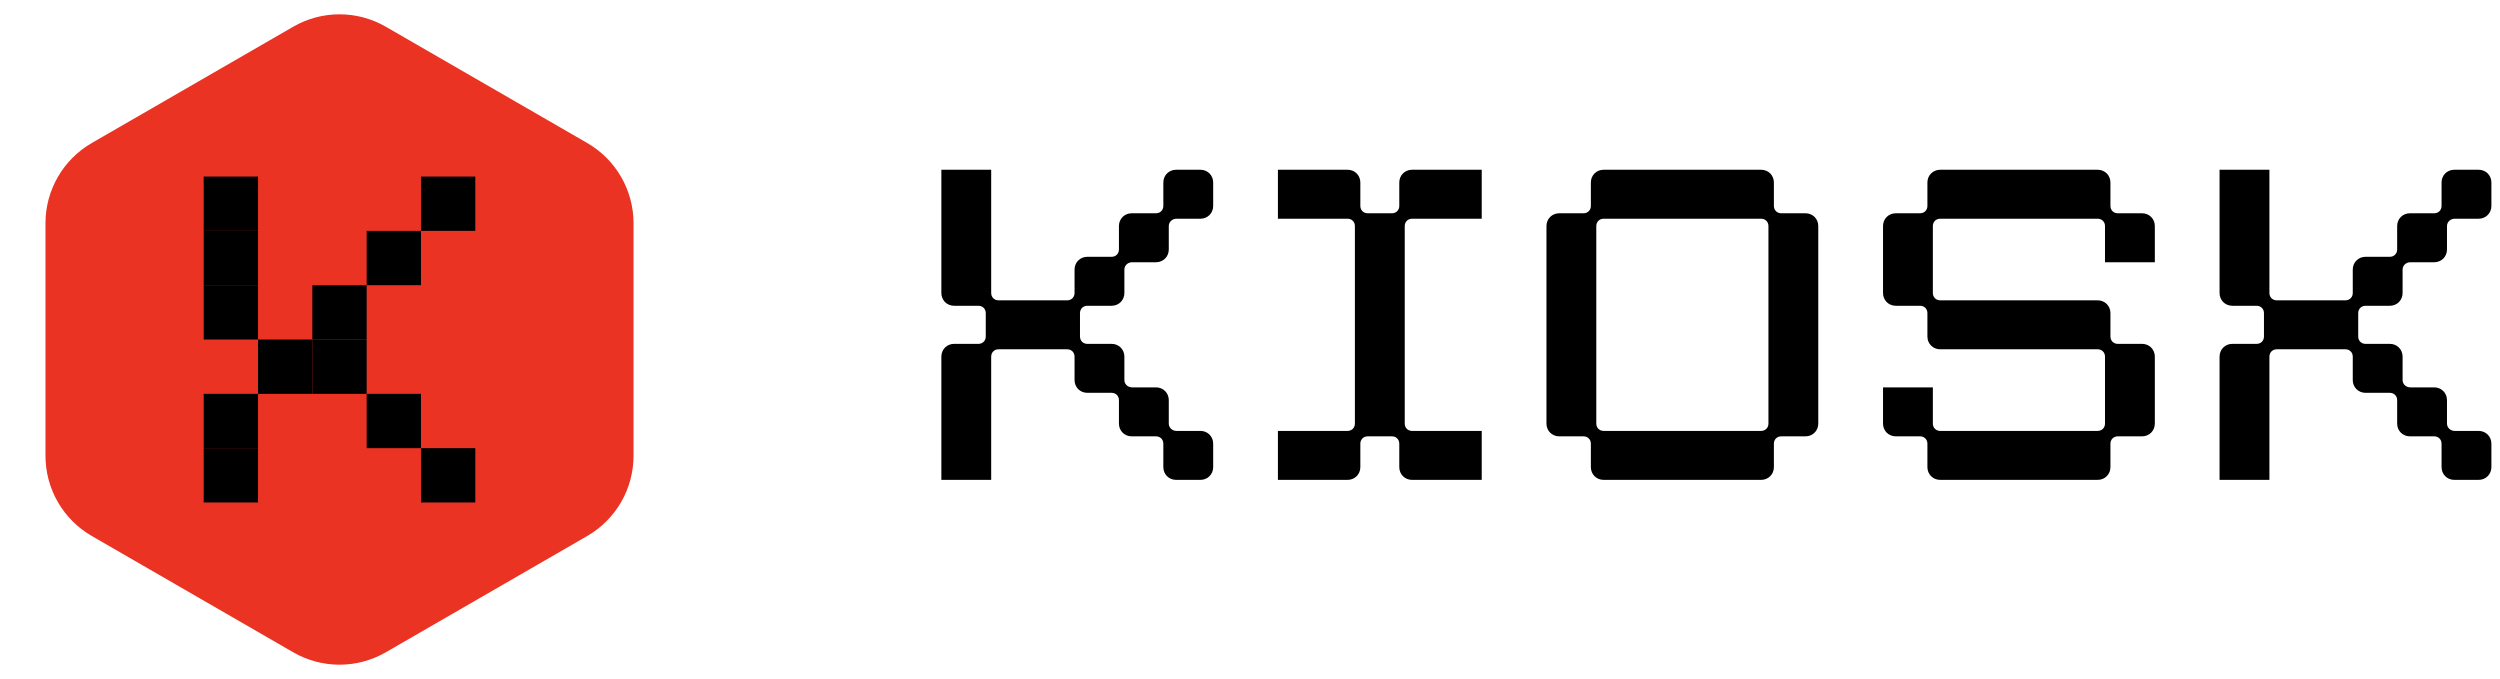 <svg width="162" height="44" viewBox="0 0 162 44" fill="none" xmlns="http://www.w3.org/2000/svg">
<path d="M19 1.732C20.856 0.66 23.144 0.66 25 1.732L38.053 9.268C39.909 10.34 41.053 12.32 41.053 14.464V29.536C41.053 31.68 39.909 33.66 38.053 34.732L25 42.268C23.144 43.34 20.856 43.34 19 42.268L5.947 34.732C4.091 33.66 2.947 31.68 2.947 29.536V14.464C2.947 12.32 4.091 10.34 5.947 9.268L19 1.732Z" fill="#EA3323"/>
<rect x="13.2" y="29.04" width="3.52" height="3.52" fill="black"/>
<rect x="13.2" y="25.52" width="3.52" height="3.52" fill="black"/>
<rect x="16.72" y="22.001" width="3.52" height="3.52" fill="black"/>
<rect x="20.24" y="22.001" width="3.52" height="3.52" fill="black"/>
<rect x="27.279" y="29.04" width="3.52" height="3.52" fill="black"/>
<rect x="23.76" y="25.52" width="3.52" height="3.52" fill="black"/>
<rect x="13.2" y="18.481" width="3.52" height="3.52" fill="black"/>
<rect x="13.2" y="14.961" width="3.52" height="3.52" fill="black"/>
<rect x="13.2" y="11.44" width="3.52" height="3.52" fill="black"/>
<rect x="20.24" y="18.481" width="3.52" height="3.52" fill="black"/>
<rect x="23.76" y="14.961" width="3.52" height="3.52" fill="black"/>
<rect x="27.279" y="11.44" width="3.52" height="3.52" fill="black"/>
<path fill-rule="evenodd" clip-rule="evenodd" d="M61 11H64.229V18.989C64.229 19.258 64.433 19.461 64.702 19.461H69.158C69.427 19.461 69.631 19.258 69.631 18.989V17.466C69.631 17.002 69.992 16.641 70.456 16.641H72.035C72.304 16.641 72.507 16.438 72.507 16.169V14.645C72.507 14.181 72.868 13.82 73.332 13.82H74.912C75.181 13.82 75.384 13.617 75.384 13.348V11.825C75.384 11.361 75.745 11 76.209 11H77.789C78.253 11 78.614 11.361 78.614 11.825V13.348C78.614 13.812 78.253 14.173 77.789 14.173H76.237C75.958 14.173 75.737 14.386 75.737 14.645V16.169C75.737 16.633 75.376 16.993 74.912 16.993H73.361C73.081 16.993 72.86 17.206 72.86 17.466V18.989C72.86 19.453 72.499 19.814 72.035 19.814H70.456C70.186 19.814 69.983 20.017 69.983 20.286V21.809C69.983 22.079 70.186 22.282 70.456 22.282H72.035C72.499 22.282 72.86 22.643 72.86 23.107V24.63C72.86 24.89 73.081 25.102 73.361 25.102H74.912C75.376 25.102 75.737 25.463 75.737 25.927V27.45C75.737 27.71 75.958 27.923 76.237 27.923H77.789C78.253 27.923 78.614 28.284 78.614 28.748V30.271C78.614 30.735 78.253 31.096 77.789 31.096H76.209C75.745 31.096 75.384 30.735 75.384 30.271V28.748C75.384 28.478 75.181 28.275 74.912 28.275H73.332C72.868 28.275 72.507 27.914 72.507 27.45V25.927C72.507 25.658 72.304 25.455 72.035 25.455H70.456C69.992 25.455 69.631 25.094 69.631 24.63V23.107C69.631 22.837 69.427 22.634 69.158 22.634H64.702C64.433 22.634 64.229 22.837 64.229 23.107V31.096H61V23.107C61 22.643 61.361 22.282 61.825 22.282H63.404C63.674 22.282 63.877 22.079 63.877 21.809V20.286C63.877 20.017 63.674 19.814 63.404 19.814H61.825C61.361 19.814 61 19.453 61 18.989V11ZM82.809 31.096V27.923H87.325C87.594 27.923 87.797 27.72 87.797 27.45V14.645C87.797 14.376 87.594 14.173 87.325 14.173H82.809V11H87.325C87.789 11 88.15 11.361 88.15 11.825V13.348C88.15 13.617 88.353 13.82 88.623 13.82H90.202C90.471 13.82 90.674 13.617 90.674 13.348V11.825C90.674 11.361 91.035 11 91.499 11H96.016V14.173H91.499C91.23 14.173 91.027 14.376 91.027 14.645V27.45C91.027 27.72 91.23 27.923 91.499 27.923H96.016V31.096H91.499C91.035 31.096 90.674 30.735 90.674 30.271V28.748C90.674 28.478 90.471 28.275 90.202 28.275H88.623C88.353 28.275 88.15 28.478 88.15 28.748V30.271C88.15 30.735 87.789 31.096 87.325 31.096H82.809ZM139.633 16.993H136.404V14.645C136.404 14.376 136.201 14.173 135.931 14.173H125.721C125.452 14.173 125.249 14.376 125.249 14.645V18.989C125.249 19.258 125.452 19.461 125.721 19.461H135.931C136.395 19.461 136.756 19.822 136.756 20.286V21.809C136.756 22.079 136.96 22.282 137.229 22.282H138.808C139.272 22.282 139.633 22.643 139.633 23.107V27.45C139.633 27.914 139.272 28.275 138.808 28.275H137.229C136.96 28.275 136.756 28.478 136.756 28.748V30.271C136.756 30.735 136.395 31.096 135.931 31.096H125.721C125.257 31.096 124.896 30.735 124.896 30.271V28.748C124.896 28.478 124.693 28.275 124.424 28.275H122.845C122.381 28.275 122.02 27.914 122.02 27.45V25.102H125.249V27.45C125.249 27.72 125.452 27.923 125.721 27.923H135.931C136.201 27.923 136.404 27.72 136.404 27.45V23.107C136.404 22.837 136.201 22.634 135.931 22.634H125.721C125.257 22.634 124.896 22.273 124.896 21.809V20.286C124.896 20.017 124.693 19.814 124.424 19.814H122.845C122.381 19.814 122.02 19.453 122.02 18.989V14.645C122.02 14.181 122.381 13.82 122.845 13.82H124.424C124.693 13.82 124.896 13.617 124.896 13.348V11.825C124.896 11.361 125.257 11 125.721 11H135.931C136.395 11 136.756 11.361 136.756 11.825V13.348C136.756 13.617 136.96 13.82 137.229 13.82H138.808C139.272 13.82 139.633 14.181 139.633 14.645V16.993ZM143.828 11H147.058V18.989C147.058 19.258 147.261 19.461 147.53 19.461H151.987C152.256 19.461 152.459 19.258 152.459 18.989V17.466C152.459 17.002 152.82 16.641 153.284 16.641H154.863C155.133 16.641 155.336 16.438 155.336 16.169V14.645C155.336 14.181 155.697 13.82 156.161 13.82H157.74C158.01 13.82 158.213 13.617 158.213 13.348V11.825C158.213 11.361 158.574 11 159.038 11H160.617C161.081 11 161.442 11.361 161.442 11.825V13.348C161.442 13.812 161.081 14.173 160.617 14.173H159.066C158.787 14.173 158.565 14.386 158.565 14.645V16.169C158.565 16.633 158.204 16.993 157.74 16.993H156.189C155.91 16.993 155.688 17.206 155.688 17.466V18.989C155.688 19.453 155.327 19.814 154.863 19.814H153.284C153.015 19.814 152.812 20.017 152.812 20.286V21.809C152.812 22.079 153.015 22.282 153.284 22.282H154.863C155.327 22.282 155.688 22.643 155.688 23.107V24.63C155.688 24.89 155.91 25.102 156.189 25.102H157.74C158.204 25.102 158.565 25.463 158.565 25.927V27.45C158.565 27.71 158.787 27.923 159.066 27.923H160.617C161.081 27.923 161.442 28.284 161.442 28.748V30.271C161.442 30.735 161.081 31.096 160.617 31.096H159.038C158.574 31.096 158.213 30.735 158.213 30.271V28.748C158.213 28.478 158.01 28.275 157.74 28.275H156.161C155.697 28.275 155.336 27.914 155.336 27.45V25.927C155.336 25.658 155.133 25.455 154.863 25.455H153.284C152.82 25.455 152.459 25.094 152.459 24.63V23.107C152.459 22.837 152.256 22.634 151.987 22.634H147.53C147.261 22.634 147.058 22.837 147.058 23.107V31.096H143.828V23.107C143.828 22.643 144.189 22.282 144.653 22.282H146.233C146.502 22.282 146.705 22.079 146.705 21.809V20.286C146.705 20.017 146.502 19.814 146.233 19.814H144.653C144.189 19.814 143.828 19.453 143.828 18.989V11ZM103.913 31.096C103.449 31.096 103.088 30.735 103.088 30.271V28.748C103.088 28.478 102.884 28.275 102.615 28.275H101.036C100.572 28.275 100.211 27.914 100.211 27.45V14.645C100.211 14.181 100.572 13.82 101.036 13.82H102.615C102.884 13.82 103.088 13.617 103.088 13.348V11.825C103.088 11.361 103.449 11 103.913 11H114.123C114.587 11 114.948 11.361 114.948 11.825V13.348C114.948 13.617 115.151 13.82 115.42 13.82H116.999C117.463 13.82 117.824 14.181 117.824 14.645V27.45C117.824 27.914 117.463 28.275 116.999 28.275H115.42C115.151 28.275 114.948 28.478 114.948 28.748V30.271C114.948 30.735 114.587 31.096 114.123 31.096H103.913ZM103.44 27.45C103.44 27.72 103.643 27.923 103.913 27.923H114.123C114.392 27.923 114.595 27.72 114.595 27.45V14.645C114.595 14.376 114.392 14.173 114.123 14.173H103.913C103.643 14.173 103.44 14.376 103.44 14.645V27.45Z" fill="currentColor"/>
</svg>
